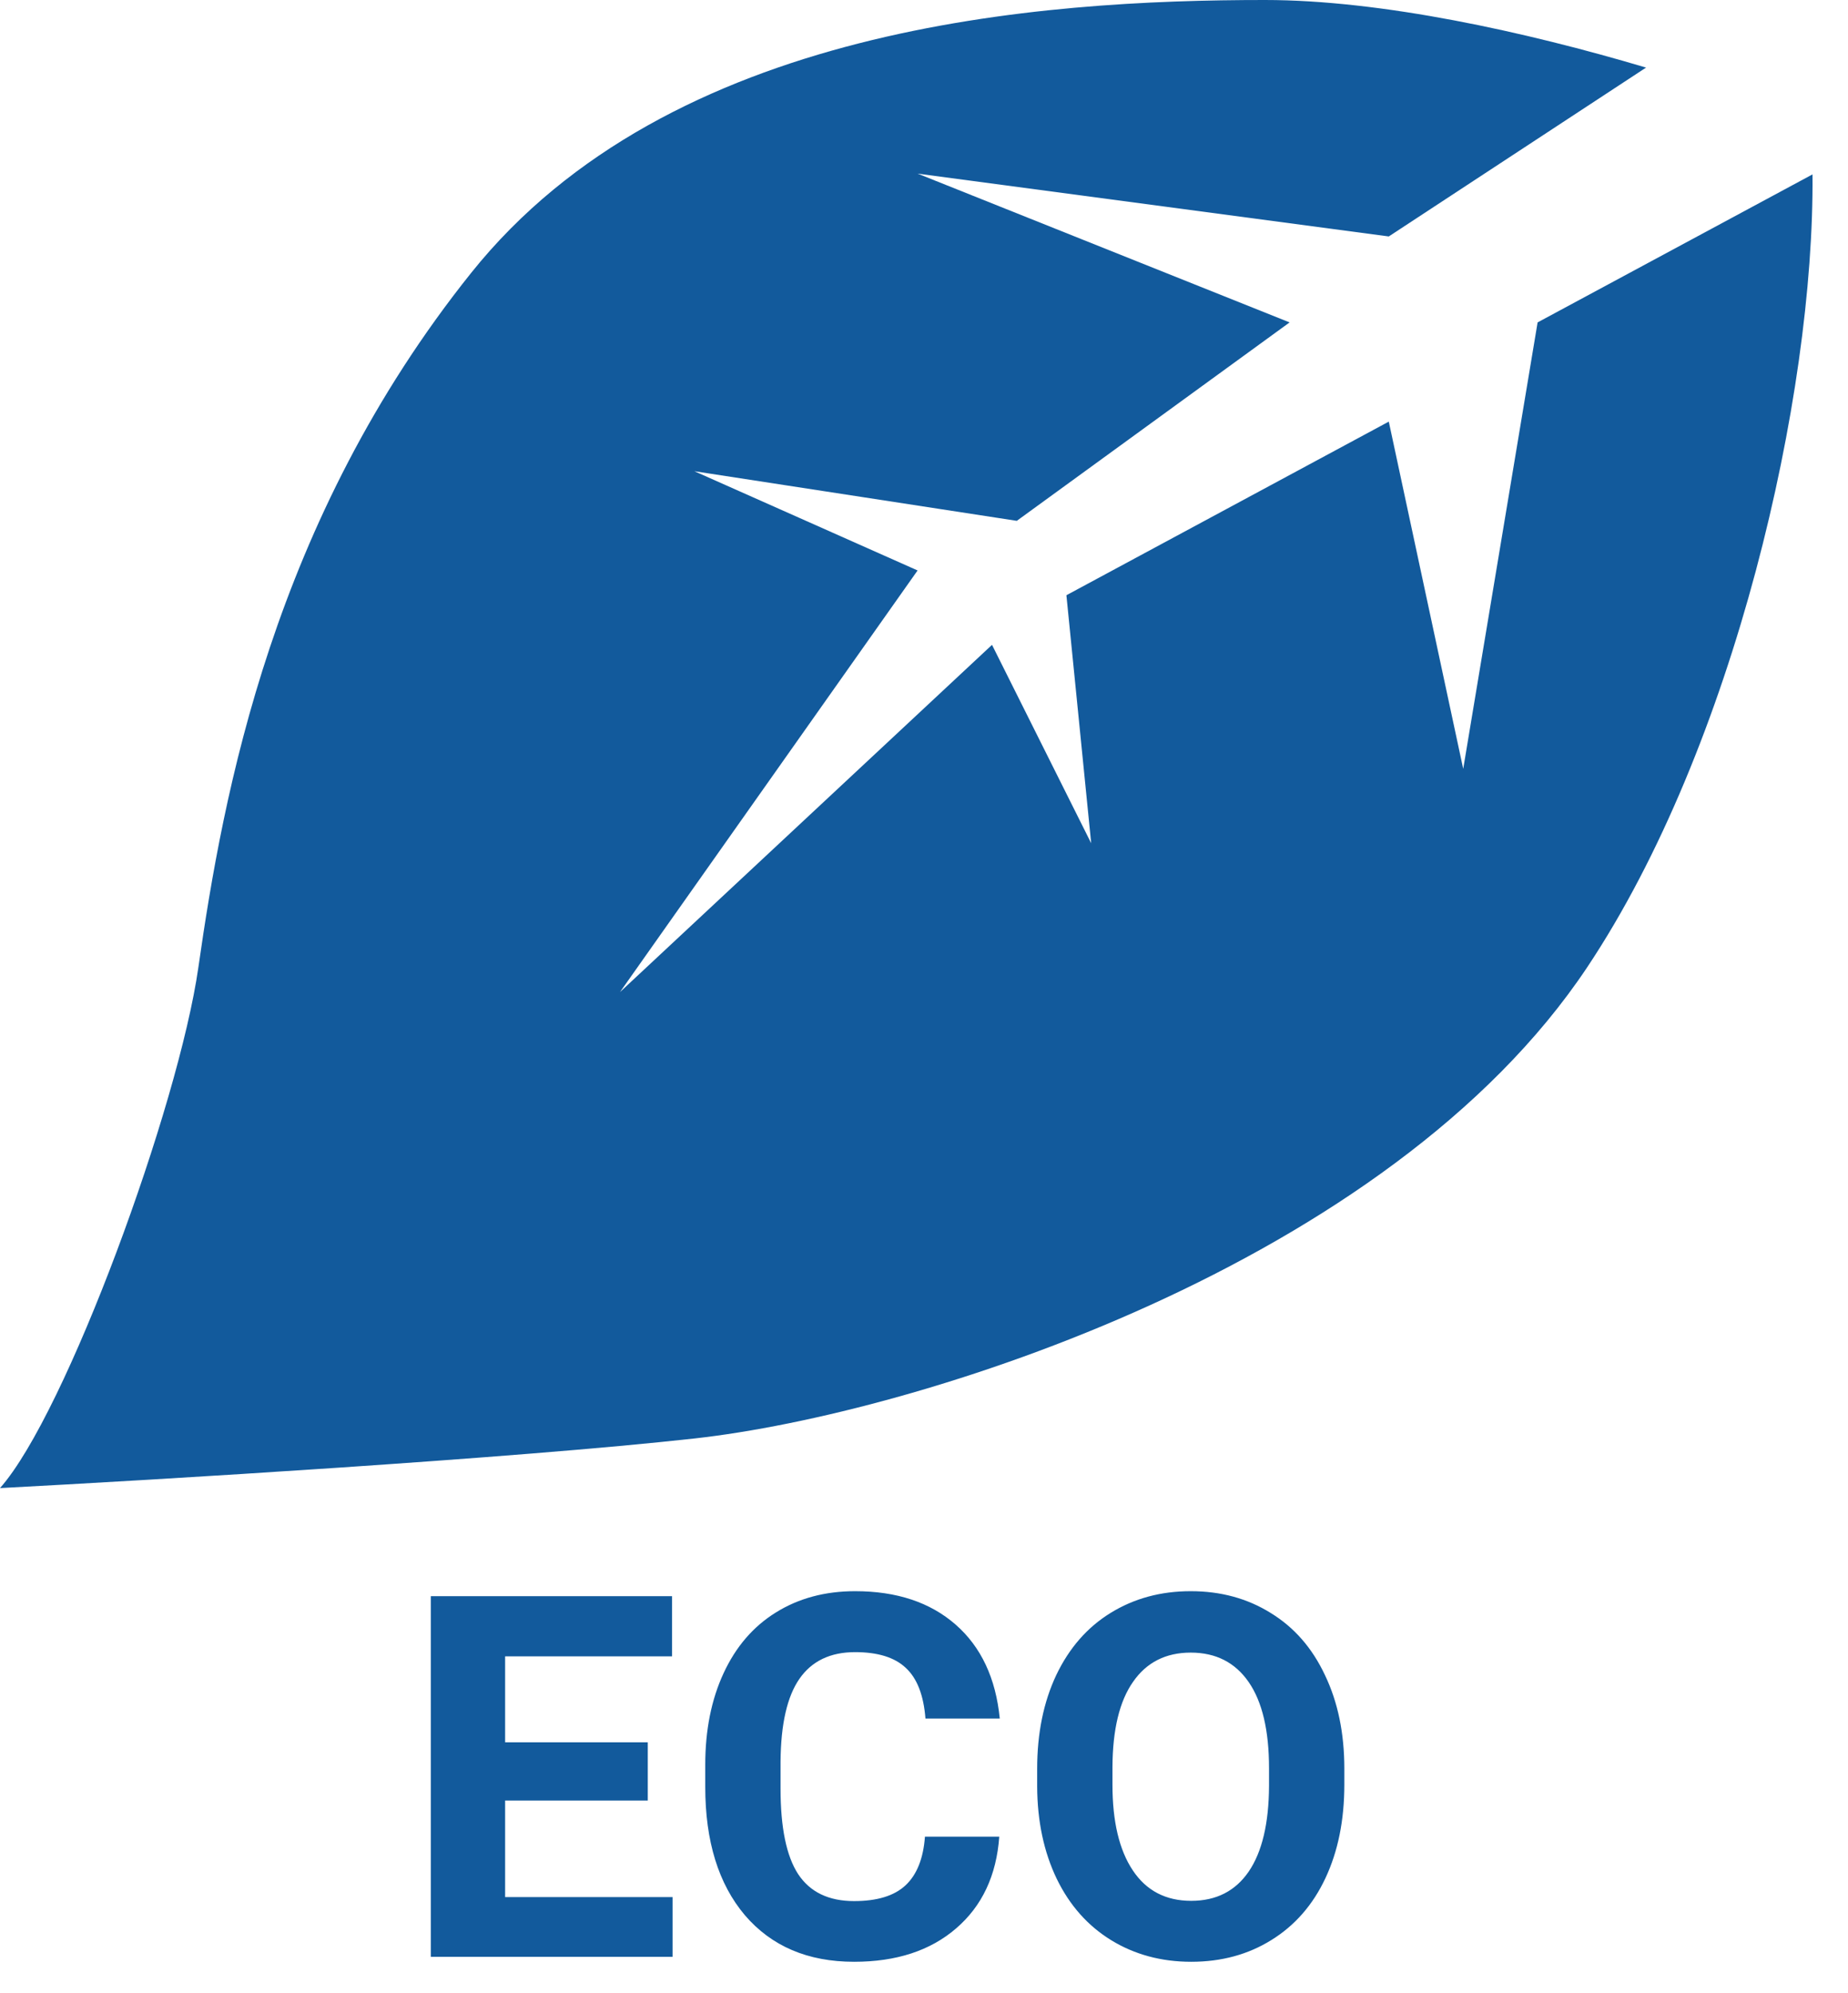 <svg width="51" height="55" viewBox="0 0 51 55" fill="none" xmlns="http://www.w3.org/2000/svg">
<path fill-rule="evenodd" clip-rule="evenodd" d="M5.475 26.692C4.928 30.525 1.825 39.012 0 41.065C4.335 40.837 14.236 40.244 19.164 39.696C25.323 39.012 38.327 34.905 43.803 26.692C47.859 20.607 50.077 10.922 50.02 4.813L42.434 8.897L40.381 21.217L38.327 11.635L29.43 16.426L30.114 23.27L27.377 17.795L17.11 27.377L25.323 15.742L19.164 13.004L28.061 14.373L35.59 8.897L25.323 4.791L38.327 6.525L45.427 1.865C42.101 0.876 38.124 0 34.905 0C28.745 0 18.479 0.684 13.004 7.529C7.529 14.373 6.16 21.901 5.475 26.692ZM13.94 49.687H17.877V48.08H13.94V45.708H18.547V44.047H11.889V54H18.561V52.352H13.94V49.687ZM26.388 53.214C27.103 52.599 27.5 51.755 27.577 50.685H25.526C25.481 51.291 25.301 51.74 24.986 52.031C24.676 52.318 24.205 52.462 23.571 52.462C22.869 52.462 22.355 52.214 22.026 51.717C21.703 51.22 21.541 50.434 21.541 49.358V48.606C21.55 47.577 21.723 46.818 22.061 46.33C22.402 45.838 22.915 45.592 23.599 45.592C24.227 45.592 24.695 45.738 25 46.029C25.31 46.316 25.49 46.781 25.54 47.424H27.591C27.481 46.312 27.076 45.448 26.374 44.833C25.672 44.218 24.747 43.91 23.599 43.91C22.769 43.91 22.04 44.106 21.411 44.498C20.787 44.885 20.306 45.444 19.969 46.173C19.631 46.902 19.463 47.745 19.463 48.702V49.31C19.463 50.81 19.828 51.99 20.557 52.852C21.29 53.708 22.295 54.137 23.571 54.137C24.738 54.137 25.677 53.829 26.388 53.214ZM36.58 51.826C36.926 51.088 37.1 50.229 37.1 49.249V48.805C37.1 47.829 36.922 46.97 36.566 46.227C36.215 45.48 35.717 44.908 35.069 44.512C34.427 44.111 33.691 43.91 32.861 43.91C32.032 43.91 31.294 44.111 30.646 44.512C30.004 44.908 29.505 45.48 29.149 46.227C28.799 46.97 28.623 47.832 28.623 48.812V49.304C28.628 50.261 28.808 51.108 29.163 51.847C29.519 52.58 30.02 53.145 30.667 53.542C31.314 53.938 32.05 54.137 32.875 54.137C33.709 54.137 34.447 53.936 35.09 53.535C35.737 53.134 36.234 52.565 36.58 51.826ZM34.461 46.419C34.835 46.961 35.022 47.754 35.022 48.798V49.283C35.017 50.318 34.83 51.106 34.461 51.648C34.092 52.186 33.563 52.455 32.875 52.455C32.173 52.455 31.635 52.175 31.262 51.614C30.888 51.054 30.701 50.265 30.701 49.249V48.764C30.706 47.729 30.895 46.945 31.269 46.412C31.642 45.874 32.173 45.605 32.861 45.605C33.554 45.605 34.087 45.877 34.461 46.419Z" fill="#125A9C"/>
</svg>

